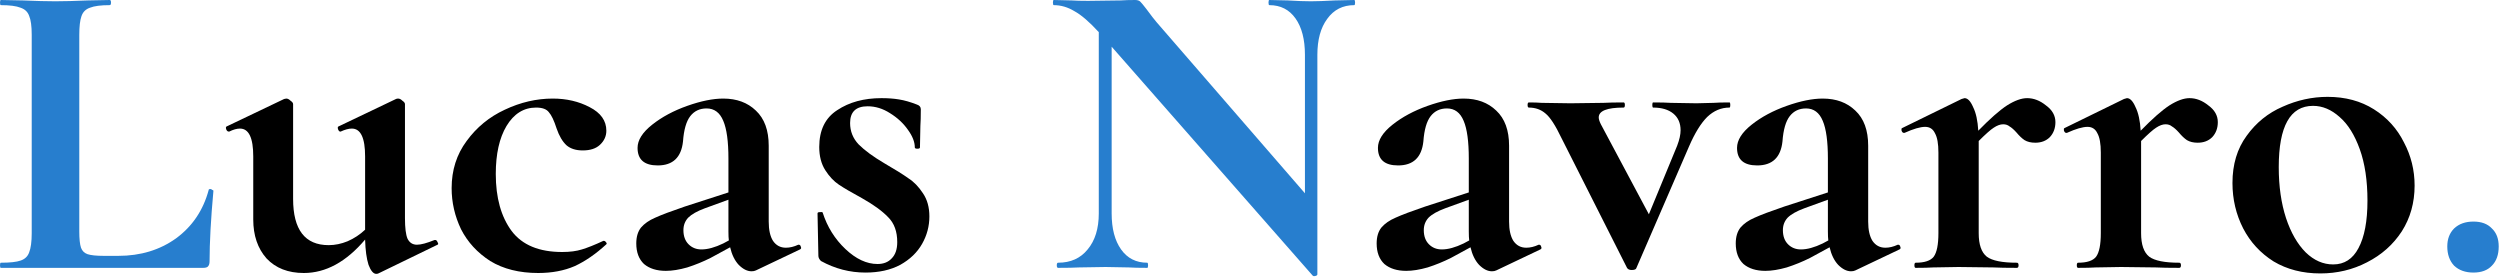 <svg width="280" height="31" viewBox="0 0 280 31" fill="none" xmlns="http://www.w3.org/2000/svg">
<path d="M8.88 25.92C8.88 26.752 8.944 27.36 9.072 27.744C9.2 28.096 9.44 28.336 9.792 28.464C10.176 28.592 10.784 28.656 11.616 28.656H13.248C15.744 28.656 17.904 28 19.728 26.688C21.552 25.344 22.768 23.536 23.376 21.264C23.376 21.2 23.44 21.168 23.568 21.168C23.632 21.168 23.696 21.2 23.76 21.264C23.856 21.296 23.904 21.328 23.904 21.36C23.616 24.528 23.472 27.168 23.472 29.28C23.472 29.536 23.408 29.728 23.28 29.856C23.184 29.952 23.008 30 22.752 30H0.096C0.032 30 0 29.904 0 29.712C0 29.52 0.032 29.424 0.096 29.424C1.12 29.424 1.856 29.344 2.304 29.184C2.784 29.024 3.104 28.72 3.264 28.272C3.456 27.792 3.552 27.072 3.552 26.112V3.888C3.552 2.928 3.456 2.224 3.264 1.776C3.104 1.328 2.784 1.024 2.304 0.864C1.824 0.672 1.088 0.576 0.096 0.576C0.032 0.576 0 0.48 0 0.288C0 0.096 0.032 0 0.096 0L2.544 0.048C4.016 0.112 5.232 0.144 6.192 0.144C7.152 0.144 8.368 0.112 9.84 0.048L12.288 0C12.384 0 12.432 0.096 12.432 0.288C12.432 0.48 12.384 0.576 12.288 0.576C11.296 0.576 10.56 0.672 10.08 0.864C9.6 1.024 9.28 1.344 9.12 1.824C8.96 2.272 8.88 2.976 8.88 3.936V25.92Z" fill="#277ECE"/>
<path d="M48.764 26.88C48.86 26.88 48.94 26.96 49.004 27.12C49.1 27.28 49.1 27.376 49.004 27.408L42.38 30.624C42.316 30.656 42.236 30.672 42.14 30.672C41.82 30.672 41.532 30.336 41.276 29.664C41.052 28.96 40.924 28.016 40.892 26.832C38.78 29.328 36.492 30.576 34.028 30.576C32.268 30.576 30.876 30.032 29.852 28.944C28.86 27.824 28.364 26.368 28.364 24.576V17.52C28.364 15.44 27.868 14.4 26.876 14.4C26.524 14.4 26.124 14.512 25.676 14.736H25.628C25.5 14.736 25.404 14.656 25.34 14.496C25.276 14.304 25.292 14.192 25.388 14.16L31.82 11.088L32.06 11.04C32.22 11.04 32.38 11.12 32.54 11.28C32.732 11.408 32.828 11.536 32.828 11.664V22.272C32.828 25.728 34.156 27.456 36.812 27.456C37.516 27.456 38.22 27.312 38.924 27.024C39.66 26.704 40.316 26.272 40.892 25.728V17.52C40.892 15.44 40.396 14.4 39.404 14.4C39.052 14.4 38.636 14.512 38.156 14.736H38.108C38.012 14.736 37.932 14.656 37.868 14.496C37.804 14.304 37.82 14.192 37.916 14.16L44.348 11.088C44.412 11.056 44.492 11.04 44.588 11.04C44.748 11.04 44.908 11.12 45.068 11.28C45.26 11.408 45.356 11.536 45.356 11.664V24.432C45.356 25.52 45.452 26.288 45.644 26.736C45.868 27.184 46.22 27.408 46.7 27.408C47.148 27.408 47.804 27.232 48.668 26.88H48.764Z" fill="black"/>
<path d="M60.279 30.576C58.167 30.576 56.375 30.128 54.903 29.232C53.463 28.304 52.375 27.12 51.639 25.68C50.935 24.208 50.583 22.672 50.583 21.072C50.583 19.056 51.143 17.296 52.263 15.792C53.383 14.256 54.807 13.088 56.535 12.288C58.295 11.456 60.087 11.04 61.911 11.04C63.447 11.04 64.823 11.36 66.039 12C67.287 12.64 67.911 13.52 67.911 14.64C67.911 15.248 67.671 15.776 67.191 16.224C66.743 16.64 66.103 16.848 65.271 16.848C64.503 16.848 63.895 16.656 63.447 16.272C62.999 15.856 62.631 15.232 62.343 14.4C62.055 13.504 61.767 12.896 61.479 12.576C61.223 12.224 60.743 12.048 60.039 12.048C58.663 12.048 57.559 12.736 56.727 14.112C55.927 15.456 55.527 17.248 55.527 19.488C55.527 22.144 56.119 24.272 57.303 25.872C58.487 27.44 60.375 28.224 62.967 28.224C63.831 28.224 64.567 28.128 65.175 27.936C65.815 27.744 66.615 27.424 67.575 26.976H67.623C67.719 26.976 67.799 27.024 67.863 27.12C67.959 27.216 67.975 27.296 67.911 27.36C66.727 28.448 65.543 29.264 64.359 29.808C63.175 30.32 61.815 30.576 60.279 30.576Z" fill="black"/>
<path d="M89.456 27.408C89.584 27.408 89.663 27.488 89.695 27.648C89.76 27.776 89.728 27.872 89.6 27.936L84.656 30.288C84.528 30.352 84.368 30.384 84.175 30.384C83.695 30.384 83.216 30.144 82.736 29.664C82.287 29.184 81.968 28.528 81.775 27.696L79.567 28.896C78.736 29.312 77.871 29.664 76.975 29.952C76.079 30.208 75.279 30.336 74.576 30.336C73.552 30.336 72.736 30.08 72.127 29.568C71.552 29.024 71.263 28.256 71.263 27.264C71.263 26.528 71.439 25.936 71.791 25.488C72.175 25.04 72.704 24.672 73.376 24.384C74.079 24.064 75.183 23.648 76.688 23.136L81.584 21.552V17.76C81.584 15.84 81.391 14.432 81.007 13.536C80.624 12.608 79.999 12.144 79.135 12.144C78.368 12.144 77.76 12.432 77.311 13.008C76.864 13.584 76.591 14.528 76.496 15.84C76.303 17.632 75.359 18.528 73.663 18.528C72.159 18.528 71.407 17.872 71.407 16.56C71.407 15.696 71.951 14.832 73.04 13.968C74.127 13.104 75.439 12.4 76.975 11.856C78.511 11.312 79.856 11.04 81.007 11.04C82.511 11.04 83.728 11.488 84.656 12.384C85.615 13.28 86.096 14.592 86.096 16.32V24.816C86.096 25.744 86.255 26.464 86.576 26.976C86.927 27.488 87.407 27.744 88.016 27.744C88.463 27.744 88.927 27.632 89.407 27.408H89.456ZM81.632 26.928C81.6 26.704 81.584 26.368 81.584 25.92V22.368L78.944 23.328C78.079 23.648 77.456 24 77.072 24.384C76.719 24.768 76.543 25.232 76.543 25.776C76.543 26.448 76.736 26.976 77.12 27.36C77.504 27.744 77.984 27.936 78.559 27.936C79.263 27.936 80.079 27.712 81.007 27.264L81.632 26.928Z" fill="black"/>
<path d="M95.211 13.776C95.211 14.704 95.531 15.504 96.171 16.176C96.843 16.848 97.803 17.552 99.051 18.288C100.267 18.992 101.163 19.552 101.739 19.968C102.347 20.352 102.891 20.912 103.371 21.648C103.851 22.352 104.091 23.216 104.091 24.24C104.091 25.328 103.819 26.352 103.275 27.312C102.731 28.272 101.915 29.056 100.827 29.664C99.739 30.24 98.443 30.528 96.939 30.528C95.179 30.528 93.515 30.096 91.947 29.232C91.755 29.04 91.659 28.848 91.659 28.656L91.563 23.904C91.563 23.808 91.643 23.76 91.803 23.76C91.995 23.728 92.107 23.744 92.139 23.808C92.651 25.408 93.499 26.768 94.683 27.888C95.867 29.008 97.067 29.568 98.283 29.568C98.955 29.568 99.483 29.36 99.867 28.944C100.283 28.528 100.491 27.92 100.491 27.12C100.491 25.936 100.155 25.008 99.483 24.336C98.811 23.632 97.819 22.912 96.507 22.176C95.387 21.568 94.539 21.072 93.963 20.688C93.387 20.304 92.875 19.76 92.427 19.056C91.979 18.352 91.755 17.488 91.755 16.464C91.755 14.576 92.427 13.2 93.771 12.336C95.115 11.44 96.763 10.992 98.715 10.992C99.451 10.992 100.107 11.04 100.683 11.136C101.291 11.232 101.963 11.424 102.699 11.712C102.987 11.808 103.131 11.984 103.131 12.24C103.131 13.04 103.115 13.664 103.083 14.112L103.035 16.512C103.035 16.608 102.939 16.656 102.747 16.656C102.555 16.656 102.459 16.608 102.459 16.512C102.459 15.904 102.203 15.248 101.691 14.544C101.179 13.808 100.507 13.184 99.675 12.672C98.875 12.16 98.043 11.904 97.179 11.904C95.867 11.904 95.211 12.528 95.211 13.776Z" fill="black"/>
<path d="M151.673 0C151.737 0 151.769 0.096 151.769 0.288C151.769 0.48 151.737 0.576 151.673 0.576C150.393 0.576 149.385 1.088 148.649 2.112C147.913 3.104 147.545 4.448 147.545 6.144V30.72C147.545 30.816 147.465 30.88 147.305 30.912C147.177 30.944 147.081 30.928 147.017 30.864L124.505 5.232V23.904C124.505 25.6 124.857 26.944 125.561 27.936C126.265 28.928 127.241 29.424 128.489 29.424C128.553 29.424 128.585 29.52 128.585 29.712C128.585 29.904 128.553 30 128.489 30C127.593 30 126.904 29.984 126.424 29.952L123.832 29.904L120.856 29.952C120.312 29.984 119.529 30 118.505 30C118.409 30 118.36 29.904 118.36 29.712C118.36 29.52 118.409 29.424 118.505 29.424C119.913 29.424 121.016 28.928 121.816 27.936C122.648 26.944 123.064 25.6 123.064 23.904V3.6C122.008 2.448 121.096 1.664 120.328 1.248C119.592 0.8 118.824 0.576 118.024 0.576C117.96 0.576 117.928 0.48 117.928 0.288C117.928 0.096 117.96 0 118.024 0L120.04 0.048C120.456 0.08 121.065 0.096 121.865 0.096L125.512 0.048C125.96 0.016 126.504 0 127.144 0C127.4 0 127.592 0.064 127.72 0.192C127.848 0.32 128.073 0.592 128.393 1.008C128.937 1.744 129.321 2.24 129.545 2.496L146.153 21.648V6.144C146.153 4.416 145.801 3.056 145.097 2.064C144.393 1.072 143.417 0.576 142.169 0.576C142.105 0.576 142.073 0.48 142.073 0.288C142.073 0.096 142.105 0 142.169 0L144.233 0.048C145.257 0.112 146.121 0.144 146.825 0.144C147.465 0.144 148.361 0.112 149.513 0.048L151.673 0Z" fill="#277ECE"/>
<path d="M172.377 27.408C172.505 27.408 172.585 27.488 172.617 27.648C172.681 27.776 172.649 27.872 172.521 27.936L167.577 30.288C167.449 30.352 167.289 30.384 167.097 30.384C166.617 30.384 166.137 30.144 165.657 29.664C165.209 29.184 164.889 28.528 164.697 27.696L162.489 28.896C161.657 29.312 160.793 29.664 159.897 29.952C159.001 30.208 158.201 30.336 157.497 30.336C156.473 30.336 155.657 30.08 155.049 29.568C154.473 29.024 154.185 28.256 154.185 27.264C154.185 26.528 154.361 25.936 154.713 25.488C155.097 25.04 155.625 24.672 156.297 24.384C157.001 24.064 158.105 23.648 159.609 23.136L164.505 21.552V17.76C164.505 15.84 164.313 14.432 163.929 13.536C163.545 12.608 162.921 12.144 162.057 12.144C161.289 12.144 160.681 12.432 160.233 13.008C159.785 13.584 159.513 14.528 159.417 15.84C159.225 17.632 158.281 18.528 156.585 18.528C155.081 18.528 154.329 17.872 154.329 16.56C154.329 15.696 154.873 14.832 155.961 13.968C157.049 13.104 158.361 12.4 159.897 11.856C161.433 11.312 162.777 11.04 163.929 11.04C165.433 11.04 166.649 11.488 167.577 12.384C168.537 13.28 169.017 14.592 169.017 16.32V24.816C169.017 25.744 169.177 26.464 169.497 26.976C169.849 27.488 170.329 27.744 170.937 27.744C171.385 27.744 171.849 27.632 172.329 27.408H172.377ZM164.553 26.928C164.521 26.704 164.505 26.368 164.505 25.92V22.368L161.865 23.328C161.001 23.648 160.377 24 159.993 24.384C159.641 24.768 159.465 25.232 159.465 25.776C159.465 26.448 159.657 26.976 160.041 27.36C160.425 27.744 160.905 27.936 161.481 27.936C162.185 27.936 163.001 27.712 163.929 27.264L164.553 26.928Z" fill="black"/>
<path d="M193.698 11.472C193.762 11.472 193.794 11.568 193.794 11.76C193.794 11.952 193.762 12.048 193.698 12.048C192.77 12.048 191.938 12.4 191.202 13.104C190.498 13.808 189.826 14.896 189.186 16.368L183.282 30C183.25 30.16 183.074 30.24 182.754 30.24C182.498 30.24 182.322 30.16 182.226 30L174.882 15.456C174.21 14.048 173.618 13.136 173.106 12.72C172.594 12.272 171.97 12.048 171.234 12.048C171.138 12.048 171.09 11.952 171.09 11.76C171.09 11.568 171.138 11.472 171.234 11.472C171.81 11.472 172.29 11.488 172.674 11.52L175.89 11.568L179.586 11.52C180.13 11.488 180.882 11.472 181.842 11.472C181.938 11.472 181.986 11.568 181.986 11.76C181.986 11.952 181.938 12.048 181.842 12.048C179.986 12.048 179.058 12.416 179.058 13.152C179.058 13.344 179.138 13.6 179.298 13.92L184.674 24L187.842 16.32C188.098 15.648 188.226 15.072 188.226 14.592C188.226 13.792 187.954 13.168 187.41 12.72C186.866 12.272 186.114 12.048 185.154 12.048C185.09 12.048 185.058 11.952 185.058 11.76C185.058 11.568 185.09 11.472 185.154 11.472C186.018 11.472 186.674 11.488 187.122 11.52L190.002 11.568L191.922 11.52C192.306 11.488 192.898 11.472 193.698 11.472Z" fill="black"/>
<path d="M212.596 27.408C212.724 27.408 212.804 27.488 212.836 27.648C212.9 27.776 212.868 27.872 212.74 27.936L207.796 30.288C207.668 30.352 207.508 30.384 207.316 30.384C206.836 30.384 206.356 30.144 205.876 29.664C205.428 29.184 205.108 28.528 204.916 27.696L202.708 28.896C201.876 29.312 201.012 29.664 200.116 29.952C199.22 30.208 198.42 30.336 197.716 30.336C196.692 30.336 195.876 30.08 195.268 29.568C194.692 29.024 194.404 28.256 194.404 27.264C194.404 26.528 194.58 25.936 194.932 25.488C195.316 25.04 195.844 24.672 196.516 24.384C197.22 24.064 198.324 23.648 199.828 23.136L204.724 21.552V17.76C204.724 15.84 204.532 14.432 204.148 13.536C203.764 12.608 203.14 12.144 202.276 12.144C201.508 12.144 200.9 12.432 200.452 13.008C200.004 13.584 199.732 14.528 199.636 15.84C199.444 17.632 198.5 18.528 196.804 18.528C195.3 18.528 194.548 17.872 194.548 16.56C194.548 15.696 195.092 14.832 196.18 13.968C197.268 13.104 198.58 12.4 200.116 11.856C201.652 11.312 202.996 11.04 204.148 11.04C205.652 11.04 206.868 11.488 207.796 12.384C208.756 13.28 209.236 14.592 209.236 16.32V24.816C209.236 25.744 209.396 26.464 209.716 26.976C210.068 27.488 210.548 27.744 211.156 27.744C211.604 27.744 212.068 27.632 212.548 27.408H212.596ZM204.772 26.928C204.74 26.704 204.724 26.368 204.724 25.92V22.368L202.084 23.328C201.22 23.648 200.596 24 200.212 24.384C199.86 24.768 199.684 25.232 199.684 25.776C199.684 26.448 199.876 26.976 200.26 27.36C200.644 27.744 201.124 27.936 201.7 27.936C202.404 27.936 203.22 27.712 204.148 27.264L204.772 26.928Z" fill="black"/>
<path d="M227.039 10.992C227.775 10.992 228.479 11.264 229.151 11.808C229.855 12.32 230.207 12.944 230.207 13.68C230.207 14.352 229.999 14.912 229.583 15.36C229.167 15.776 228.623 15.984 227.951 15.984C227.471 15.984 227.071 15.888 226.751 15.696C226.463 15.504 226.159 15.216 225.839 14.832C225.551 14.512 225.295 14.288 225.071 14.16C224.879 14 224.639 13.92 224.351 13.92C224.031 13.92 223.679 14.048 223.295 14.304C222.943 14.528 222.383 15.024 221.615 15.792V26.112C221.615 27.392 221.919 28.272 222.527 28.752C223.135 29.2 224.255 29.424 225.887 29.424C226.015 29.424 226.079 29.52 226.079 29.712C226.079 29.904 226.015 30 225.887 30C224.767 30 223.887 29.984 223.247 29.952L219.359 29.904L216.527 29.952C216.047 29.984 215.391 30 214.559 30C214.463 30 214.415 29.904 214.415 29.712C214.415 29.52 214.463 29.424 214.559 29.424C215.551 29.424 216.223 29.2 216.575 28.752C216.927 28.272 217.103 27.392 217.103 26.112V17.088C217.103 16.096 216.975 15.376 216.719 14.928C216.495 14.448 216.127 14.208 215.615 14.208C215.071 14.208 214.303 14.432 213.311 14.88H213.215C213.119 14.88 213.039 14.8 212.975 14.64C212.943 14.48 212.959 14.384 213.023 14.352L219.695 11.088C219.887 11.024 219.999 10.992 220.031 10.992C220.383 10.992 220.703 11.328 220.991 12C221.311 12.64 221.503 13.52 221.567 14.64C222.879 13.296 223.951 12.352 224.783 11.808C225.647 11.264 226.399 10.992 227.039 10.992Z" fill="black"/>
<path d="M245.227 10.992C245.963 10.992 246.667 11.264 247.339 11.808C248.043 12.32 248.395 12.944 248.395 13.68C248.395 14.352 248.187 14.912 247.771 15.36C247.355 15.776 246.811 15.984 246.139 15.984C245.659 15.984 245.259 15.888 244.939 15.696C244.651 15.504 244.347 15.216 244.027 14.832C243.739 14.512 243.483 14.288 243.259 14.16C243.067 14 242.827 13.92 242.539 13.92C242.219 13.92 241.867 14.048 241.483 14.304C241.131 14.528 240.571 15.024 239.803 15.792V26.112C239.803 27.392 240.107 28.272 240.715 28.752C241.323 29.2 242.443 29.424 244.075 29.424C244.203 29.424 244.267 29.52 244.267 29.712C244.267 29.904 244.203 30 244.075 30C242.955 30 242.075 29.984 241.435 29.952L237.547 29.904L234.715 29.952C234.235 29.984 233.579 30 232.747 30C232.651 30 232.603 29.904 232.603 29.712C232.603 29.52 232.651 29.424 232.747 29.424C233.739 29.424 234.411 29.2 234.763 28.752C235.115 28.272 235.291 27.392 235.291 26.112V17.088C235.291 16.096 235.163 15.376 234.907 14.928C234.683 14.448 234.315 14.208 233.803 14.208C233.259 14.208 232.491 14.432 231.499 14.88H231.403C231.307 14.88 231.227 14.8 231.163 14.64C231.131 14.48 231.147 14.384 231.211 14.352L237.883 11.088C238.075 11.024 238.187 10.992 238.219 10.992C238.571 10.992 238.891 11.328 239.179 12C239.499 12.64 239.691 13.52 239.755 14.64C241.067 13.296 242.139 12.352 242.971 11.808C243.835 11.264 244.587 10.992 245.227 10.992Z" fill="black"/>
<path d="M259.876 30.624C257.892 30.624 256.148 30.176 254.644 29.28C253.172 28.352 252.036 27.12 251.236 25.584C250.436 24.016 250.036 22.32 250.036 20.496C250.036 18.416 250.564 16.656 251.62 15.216C252.676 13.744 254.02 12.656 255.652 11.952C257.284 11.216 258.964 10.848 260.692 10.848C262.676 10.848 264.404 11.312 265.876 12.24C267.348 13.168 268.468 14.4 269.236 15.936C270.036 17.44 270.436 19.056 270.436 20.784C270.436 22.704 269.956 24.416 268.996 25.92C268.036 27.392 266.74 28.544 265.108 29.376C263.508 30.208 261.764 30.624 259.876 30.624ZM261.316 29.616C262.564 29.616 263.508 29.008 264.148 27.792C264.82 26.544 265.156 24.768 265.156 22.464C265.156 20.224 264.868 18.304 264.292 16.704C263.716 15.104 262.964 13.904 262.036 13.104C261.108 12.272 260.116 11.856 259.06 11.856C256.5 11.856 255.22 14.144 255.22 18.72C255.22 20.864 255.492 22.768 256.036 24.432C256.58 26.064 257.316 27.344 258.244 28.272C259.172 29.168 260.196 29.616 261.316 29.616Z" fill="black"/>
<path d="M277.024 30.528C276.128 30.528 275.408 30.272 274.864 29.76C274.352 29.216 274.096 28.496 274.096 27.6C274.096 26.768 274.352 26.096 274.864 25.584C275.408 25.072 276.128 24.816 277.024 24.816C277.92 24.816 278.608 25.072 279.088 25.584C279.6 26.064 279.856 26.736 279.856 27.6C279.856 28.528 279.6 29.248 279.088 29.76C278.608 30.272 277.92 30.528 277.024 30.528Z" fill="#277ECE"/>
</svg>
